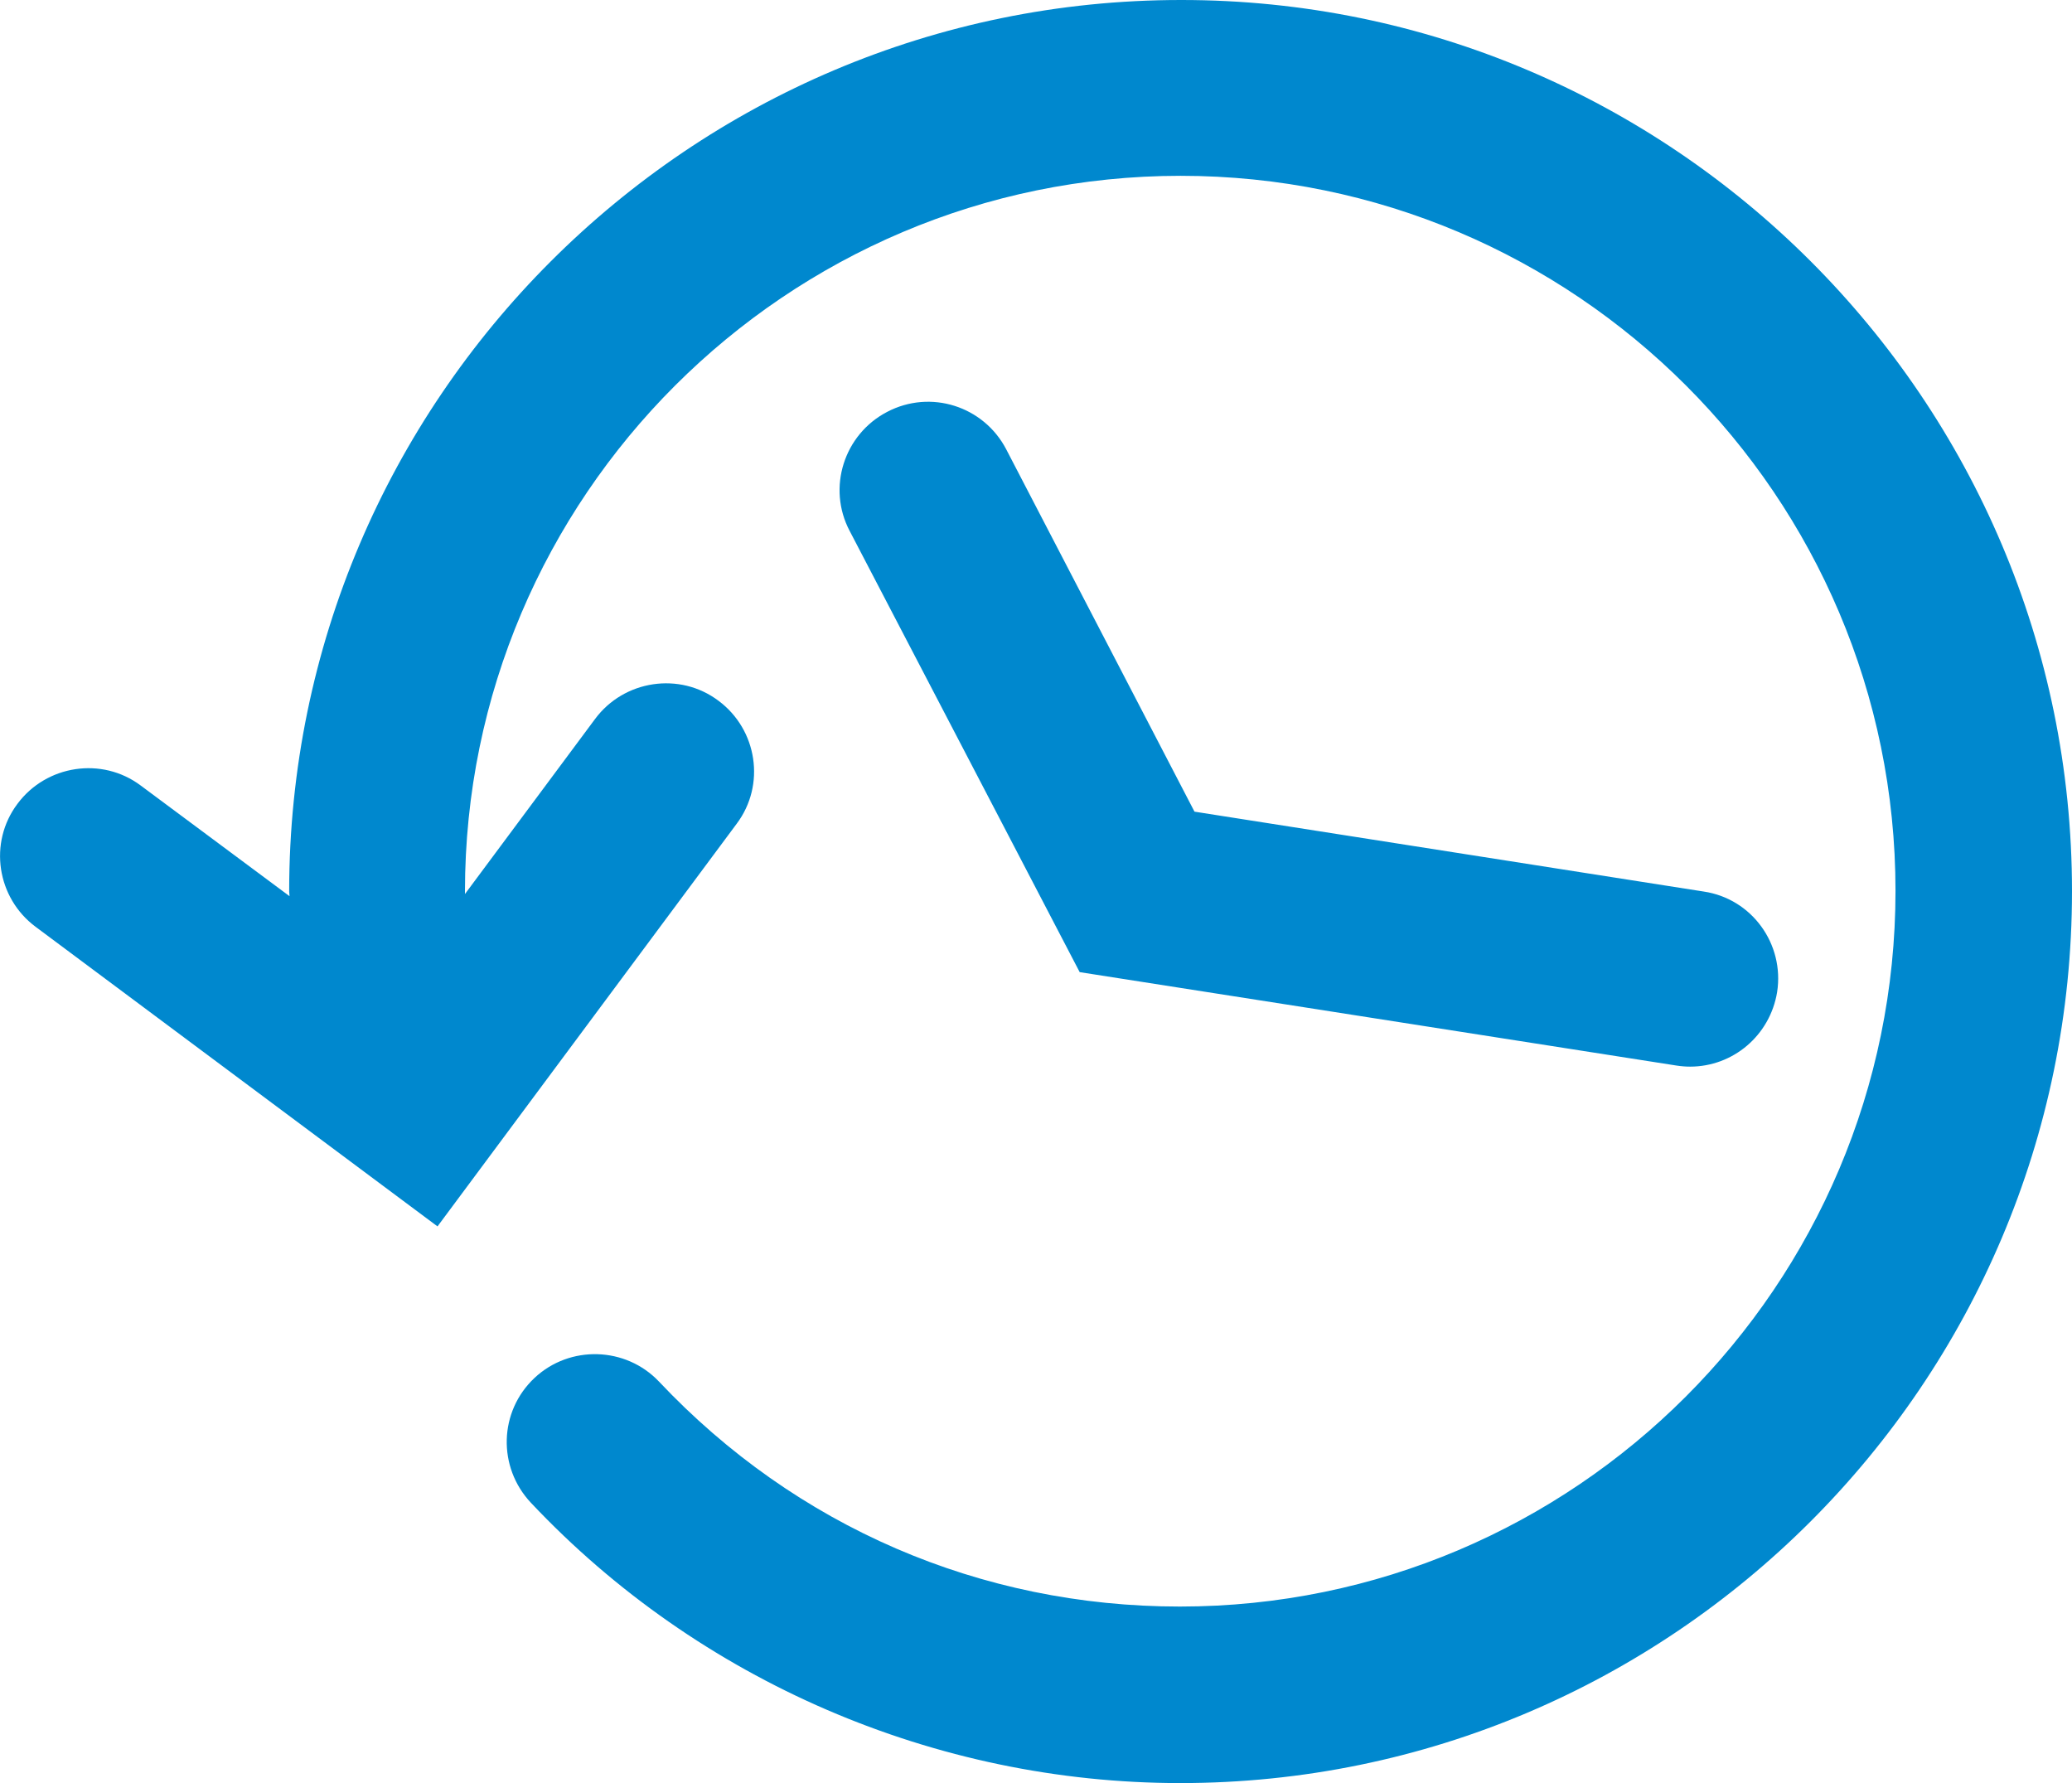 <svg xmlns="http://www.w3.org/2000/svg" width="581.1" height="500"><path d="M581.1 249.9C581.1 387.8 468.9 500 331 500c-68.6 0-135-28.6-182.1-78.6-9.4-10-9-25.6 1-35 9.9-9.3 25.6-8.8 34.9 1 38.4 40.7 90.2 63.1 146.1 63.1 110.7 0 200.7-90 200.7-200.7s-90-200.5-200.5-200.5-200.7 90-200.7 200.7v.7l36.5-49.1c8.1-10.9 23.7-13.3 34.6-5.1 10.9 8.1 13.3 23.6 5.1 34.5l-83.9 112.9-112.7-84c-10.9-8.1-13.3-23.6-5.1-34.5 8.1-10.9 23.7-13.3 34.6-5.1l41.7 31c0-.5-.1-.9-.1-1.3C81.1 112.2 193.3 0 331.2 0c137.7-.1 249.9 112.1 249.9 249.9zm-110.9 48.9c1.3.2 2.6.3 3.8.3 12 0 22.4-8.7 24.4-20.9 2.1-13.5-7.1-26.2-20.6-28.2L335 227.6 282.2 126c-6.3-12.1-21.2-16.9-33.4-10.5-12.1 6.3-16.9 21.3-10.5 33.4l64.5 123.7 167.4 26.2z" fill="#0088ce"/></svg>